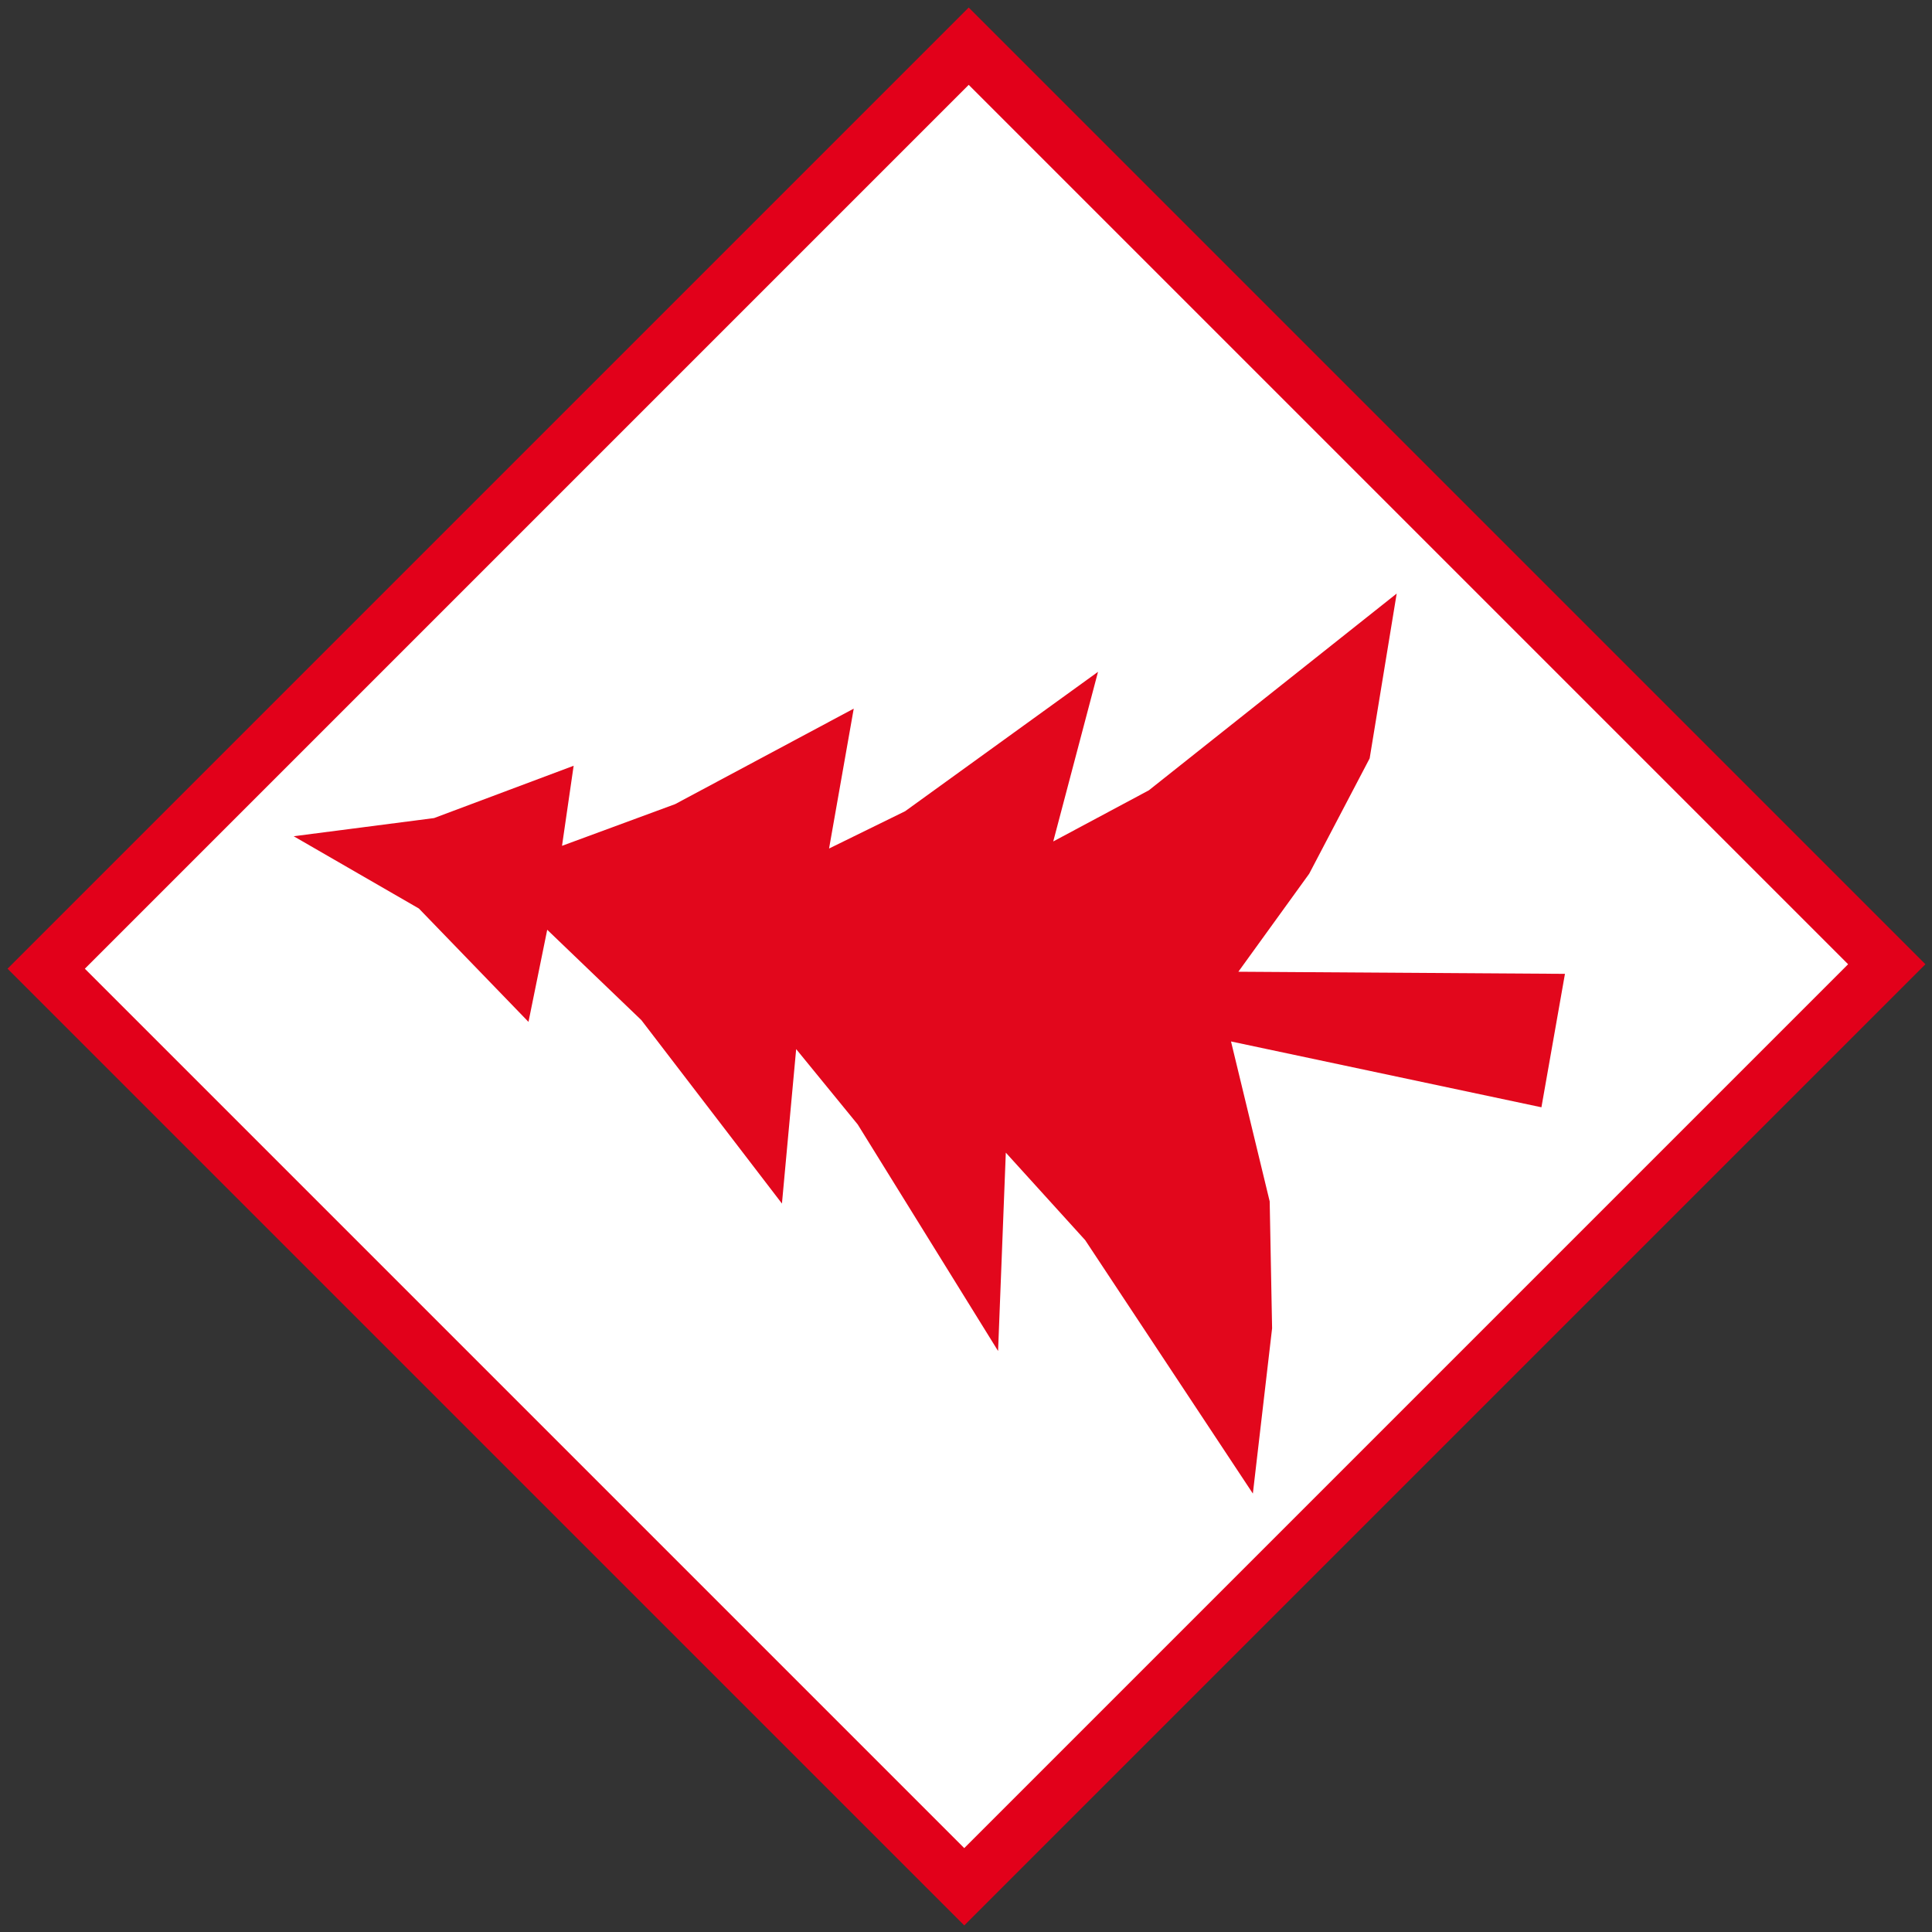<?xml version="1.0" encoding="utf-8"?>
<!-- Generator: Adobe Illustrator 16.0.0, SVG Export Plug-In . SVG Version: 6.00 Build 0)  -->
<!DOCTYPE svg PUBLIC "-//W3C//DTD SVG 1.1//EN" "http://www.w3.org/Graphics/SVG/1.1/DTD/svg11.dtd">
<svg version="1.1" id="Lager_1" xmlns="http://www.w3.org/2000/svg" xmlns:xlink="http://www.w3.org/1999/xlink" x="0px" y="0px"
	 width="300.472px" height="300.473px" viewBox="-155.5 546.5 300.472 300.473"
	 enable-background="new -155.5 546.5 300.472 300.473" xml:space="preserve">
<rect x="-155.5" y="546.5" width="300.472" height="300.473" fill="#333333" stroke="none"/>
<rect x="-106.731" y="595.759" transform="matrix(-0.707 0.707 -0.707 -0.707 483.681 1193.123)" fill="#FFFFFF" stroke="#E2001A" stroke-width="8.504" stroke-miterlimit="10" width="202.936" height="201.951"/>
<polygon fill="#E2071C" points="-109.825,676.555 -87.994,673.73 -66.285,665.594 -68.093,678.046 -50.503,671.563 -22.724,656.709 
	-26.561,678.466 -14.727,672.662 15.269,650.984 8.304,677.366 23.17,669.414 61.718,638.812 57.514,664.445 48.11,682.387 
	37.093,697.628 87.888,697.956 84.229,718.709 35.952,708.471 41.967,733.346 42.341,753.084 39.35,778.785 13.271,739.37 
	0.927,725.764 -0.275,756.613 -22.1,721.385 -31.677,709.661 -33.889,733.682 -55.75,705.156 -70.394,691.1 -73.308,705.426 
	-90.355,687.794 "/>
</svg>
